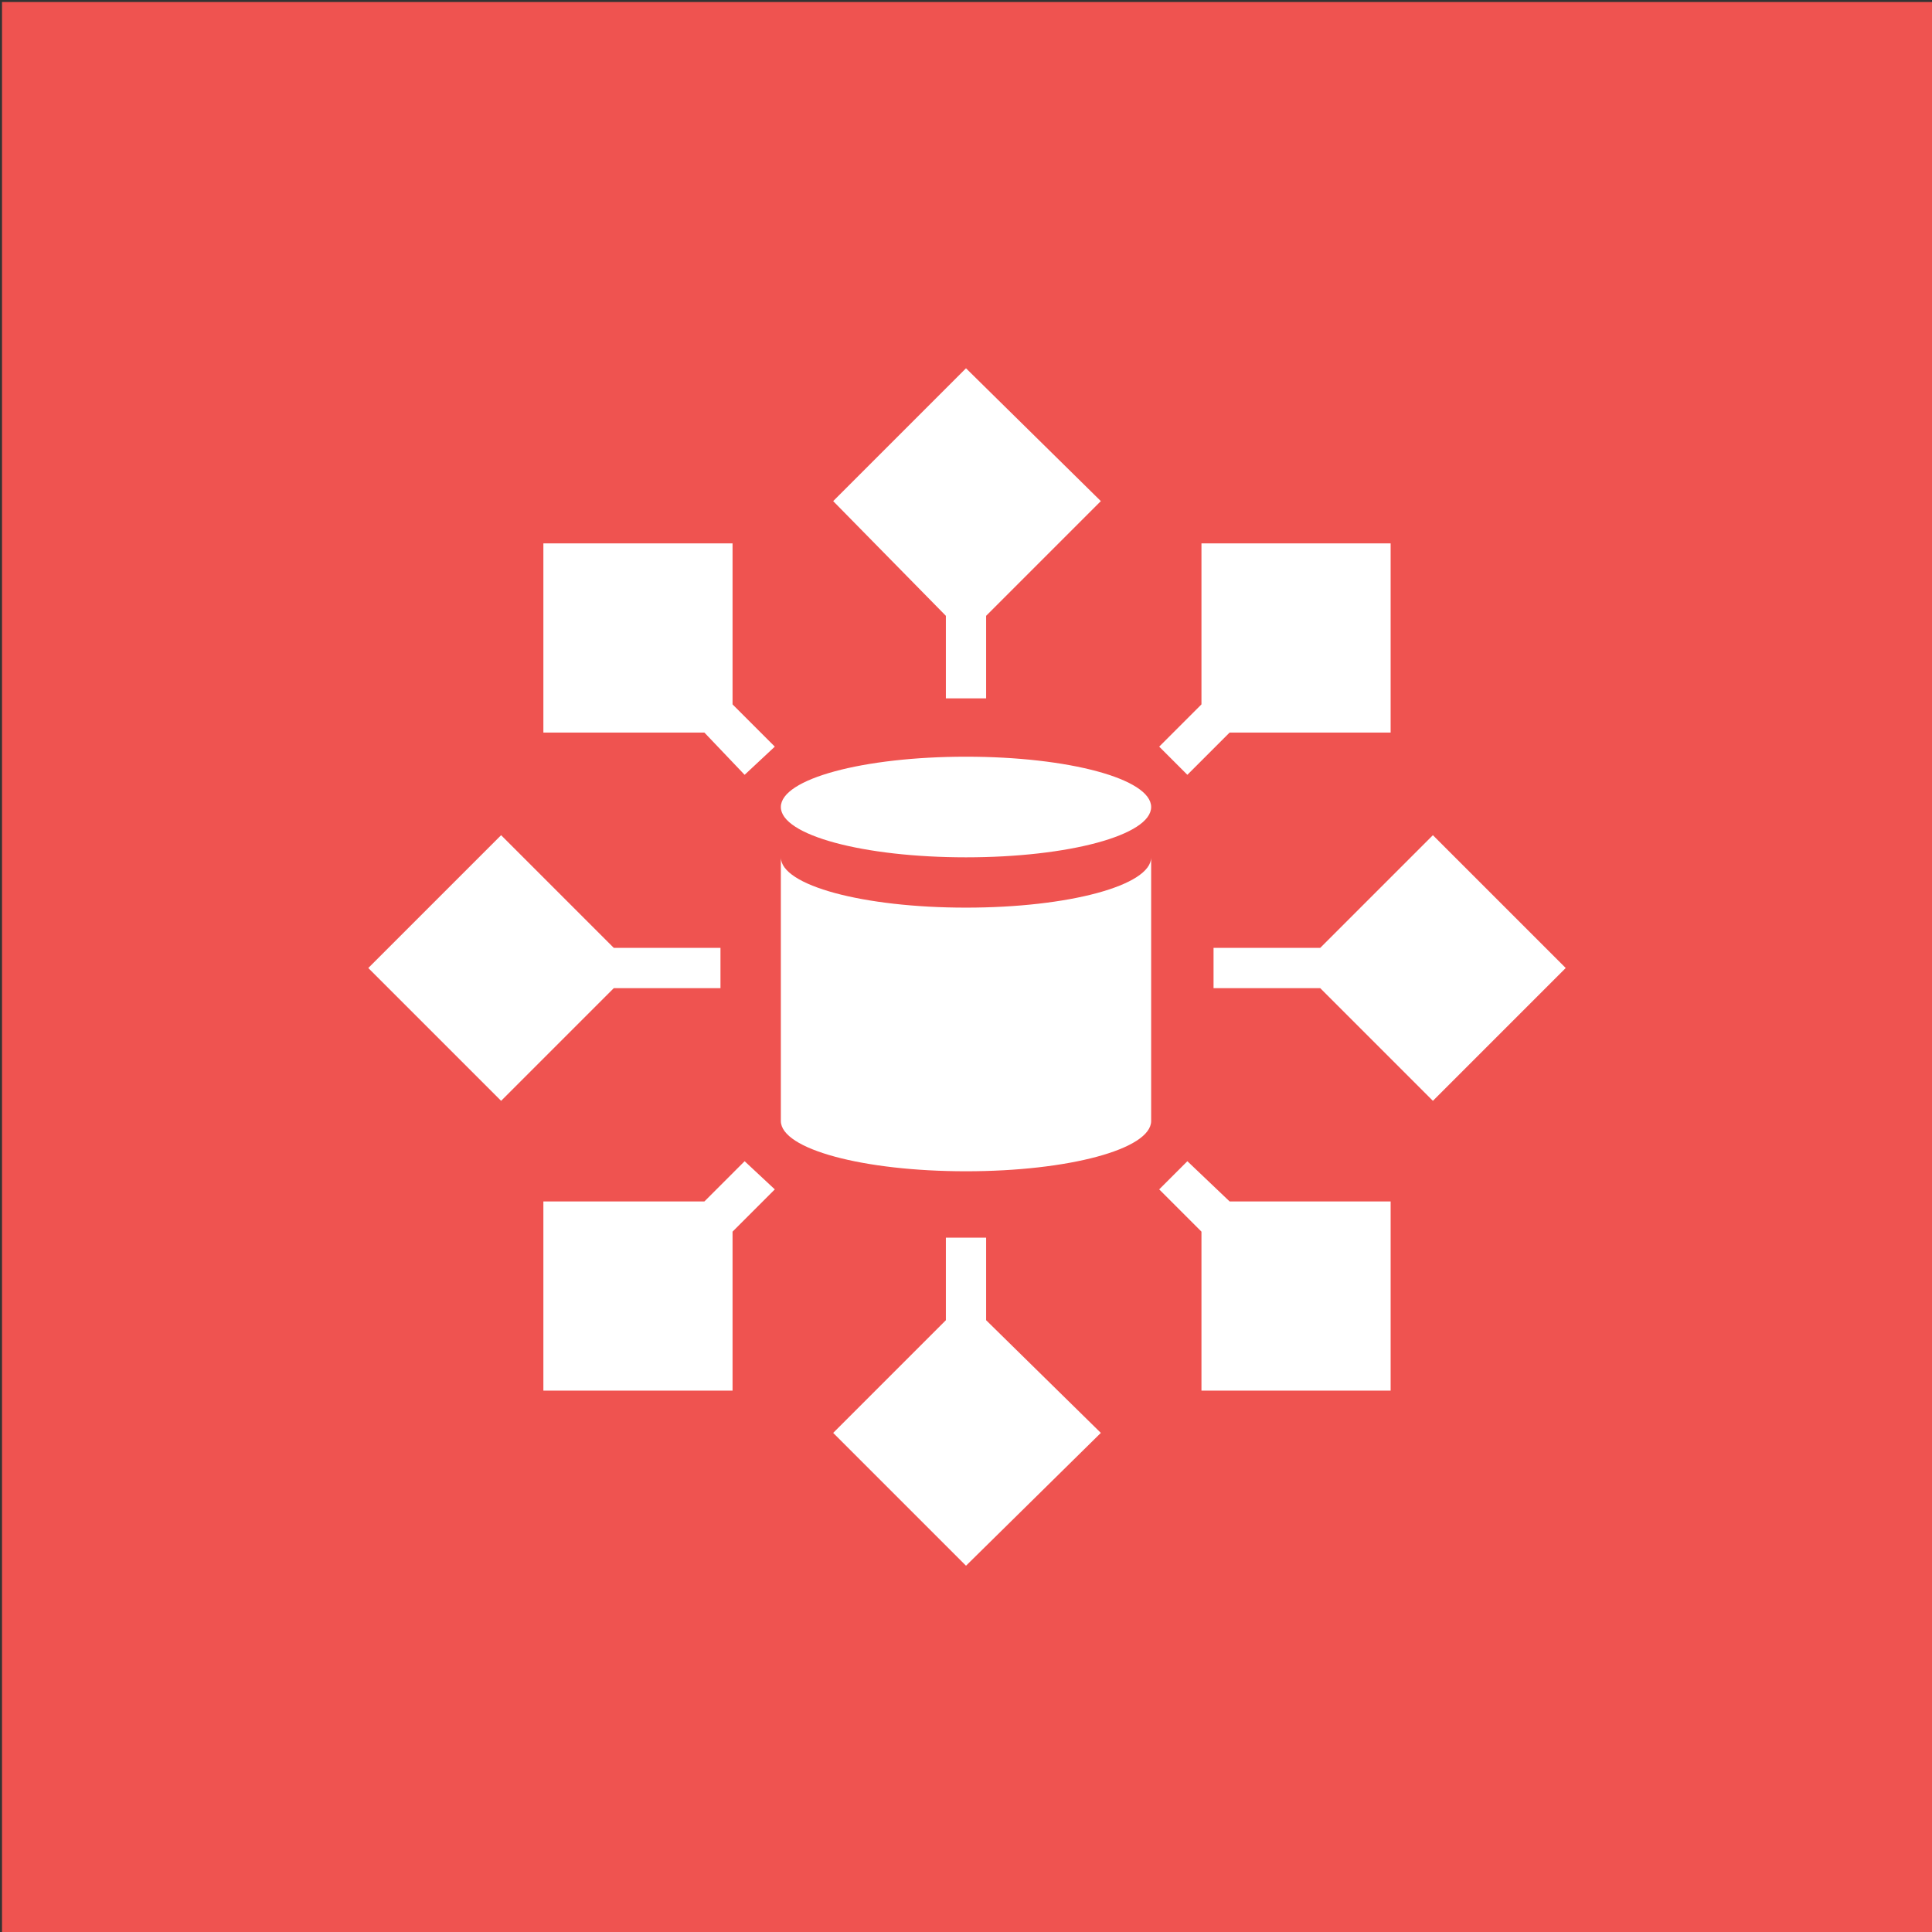 <?xml version="1.0" encoding="utf-8"?>
<!-- Generator: Adobe Illustrator 22.1.0, SVG Export Plug-In . SVG Version: 6.00 Build 0)  -->
<svg version="1.1" id="portail-requetes" xmlns="http://www.w3.org/2000/svg" xmlns:xlink="http://www.w3.org/1999/xlink" x="0px"
	 y="0px" viewBox="0 0 96 96" style="enable-background:new 0 0 96 96;" xml:space="preserve">
<rect x="0" y="0" width="96" height="96" fill="#333333" stroke="none"/>
<style type="text/css">
	.st0{fill:#EF5350;}
	.st1{fill:#FFFFFF;}
</style>
<rect id="bg" x="0.1" y="0.1" class="st0" width="95.9" height="95.9"/>
<path id="icone" class="st1" d="M48,37.6c-5.1,0-9.2,1.1-9.2,2.5s4.1,2.5,9.2,2.5s9.2-1.1,9.2-2.5C57.2,38.7,53.1,37.6,48,37.6z
	 M48,45.1c-5.1,0-9.2-1.1-9.2-2.5v13.1c0,1.4,4.1,2.5,9.2,2.5s9.2-1.1,9.2-2.5V42.6C57.2,44,53.1,45.1,48,45.1z M47,34.7h2v-4.1
	l5.7-5.7L48,18.3l-6.6,6.6l5.6,5.7V34.7z M49,61.5h-2v4.1l-5.6,5.6l6.6,6.6l6.7-6.6L49,65.6V61.5z M35.8,49.1v-2h-5.3l-5.6-5.6
	l-6.6,6.6l6.6,6.6l5.6-5.6H35.8z M71.2,41.5l-5.6,5.6h-5.3v2h5.3l5.6,5.6l6.6-6.6L71.2,41.5z M61.1,36.4h8V27h-9.4v8l-2.1,2.1
	l1.4,1.4L61.1,36.4z M35,59.7h-8v9.4h9.4v-7.9l2.1-2.1L37,57.7L35,59.7z M36.4,27H27v9.4h8l2,2.1l1.5-1.4L36.4,35V27z M59,57.7
	l-1.4,1.4l2.1,2.1v7.9h9.4v-9.4h-8L59,57.7z"/>
</svg>
